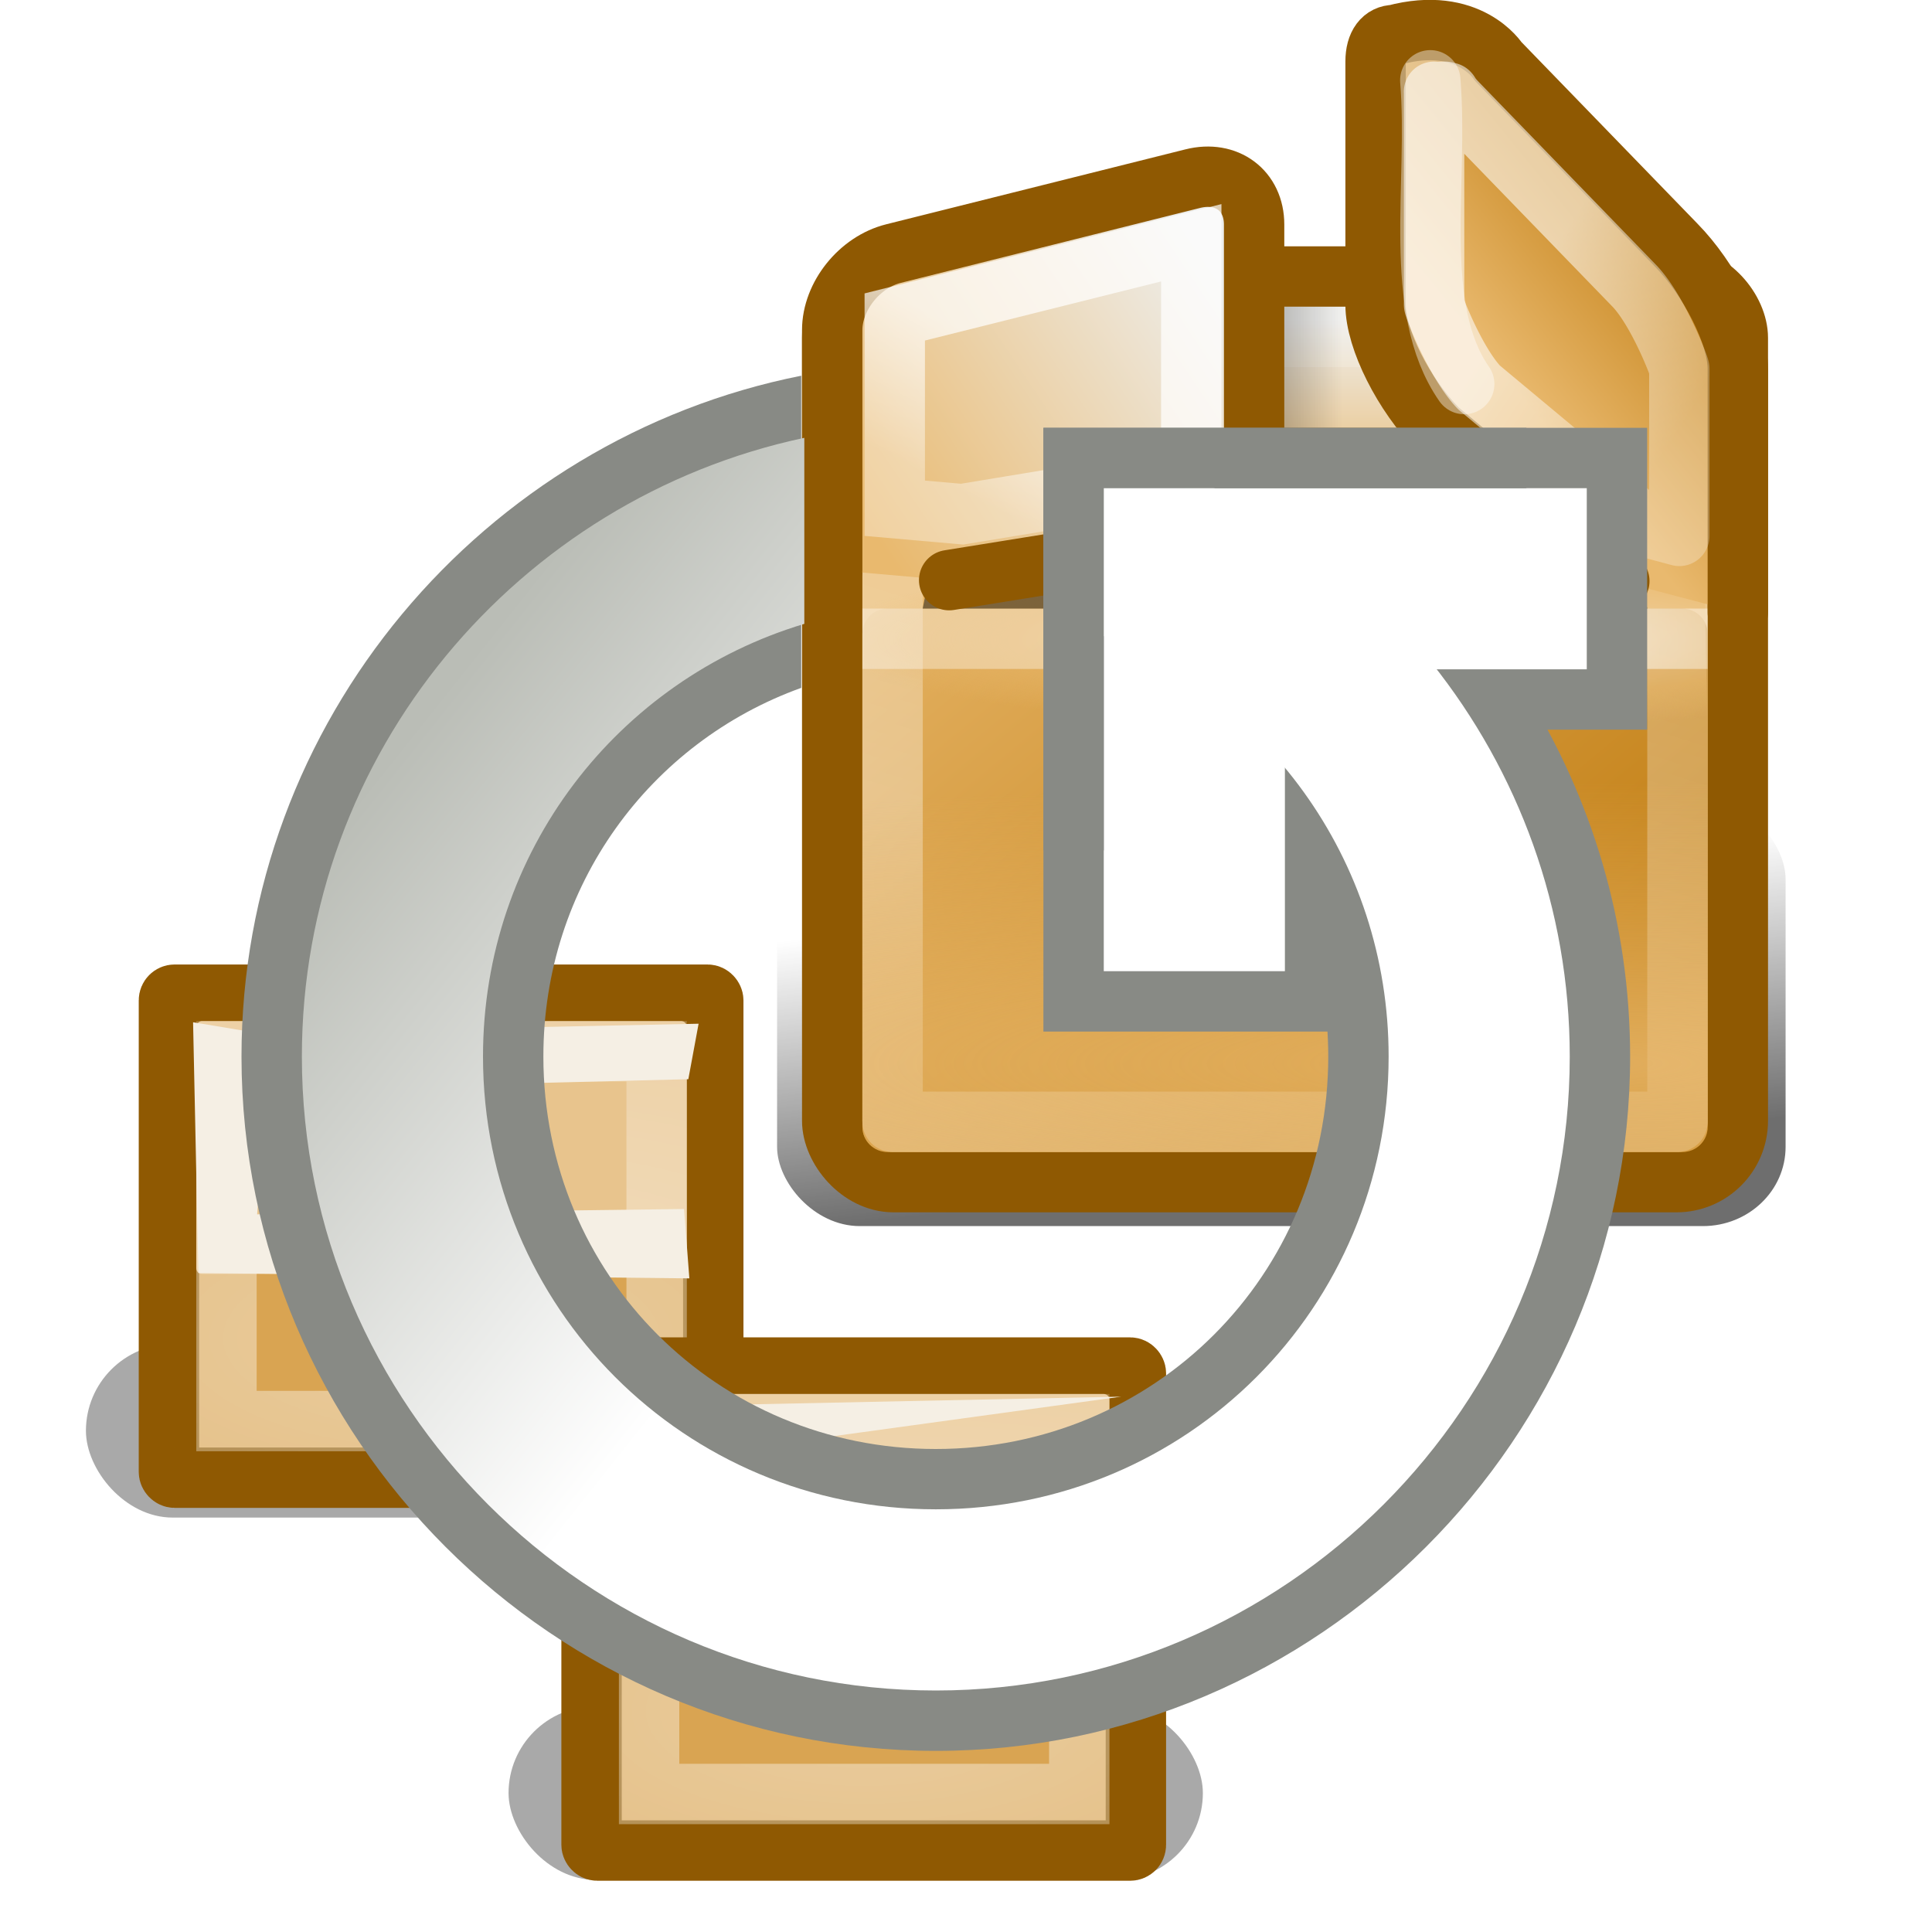 <svg height="32" viewBox="0 0 32 32" width="32" xmlns="http://www.w3.org/2000/svg" xmlns:xlink="http://www.w3.org/1999/xlink"><radialGradient id="a" cx="5" cy="13.375" gradientTransform="matrix(2.65 0 0 1.125 -5.938 7.116)" gradientUnits="userSpaceOnUse" r="5" xlink:href="#b"/><linearGradient id="b"><stop offset="0" stop-color="#fff"/><stop offset="1" stop-color="#fff" stop-opacity=".488"/></linearGradient><linearGradient id="c" gradientUnits="userSpaceOnUse" x1="312.625" x2="312.062" xlink:href="#d" y1="196.541" y2="191.797"/><linearGradient id="d"><stop offset="0"/><stop offset="1" stop-opacity="0"/></linearGradient><filter id="e" color-interpolation-filters="sRGB" height="1.588" width="1.259" x="-.13" y="-.294"><feGaussianBlur stdDeviation=".865"/></filter><linearGradient id="f" gradientUnits="userSpaceOnUse" x1="17.928" x2="17.928" y1="8.44" y2="5.295"><stop offset="0" stop-color="#e9b96e"/><stop offset="1" stop-color="#eeeeec"/></linearGradient><linearGradient id="g" gradientTransform="matrix(.07 0 0 .069 12.184 2.804)" gradientUnits="userSpaceOnUse" x1="174.016" x2="30" y1="236" y2="64"><stop offset="0" stop-color="#c17d11"/><stop offset="1" stop-color="#e9b96e"/></linearGradient><radialGradient id="h" cx="321.863" cy="70.5" gradientTransform="matrix(.623 0 0 .097 -177.234 3.757)" gradientUnits="userSpaceOnUse" r="15.5"><stop offset="0" stop-color="#faefde"/><stop offset=".683" stop-color="#e9b96e"/><stop offset="1" stop-color="#e9b96e" stop-opacity="0"/></radialGradient><radialGradient id="i" cx="321.779" cy="91.858" gradientTransform="matrix(2.084 0 0 .301 -644.485 -10.034)" gradientUnits="userSpaceOnUse" r="15.5"><stop offset="0" stop-color="#e9b96e"/><stop offset="1" stop-color="#e9b96e" stop-opacity="0"/></radialGradient><radialGradient id="j" cx="323.898" cy="70.5" gradientTransform="matrix(.372 0 0 .352 -97.265 -14.209)" gradientUnits="userSpaceOnUse" r="15.5" xlink:href="#b"/><linearGradient id="k" gradientTransform="matrix(.379 0 0 .611 -99.964 -32.726)" gradientUnits="userSpaceOnUse" x1="316.907" x2="322.417" xlink:href="#d" y1="69.553" y2="69.553"/><linearGradient id="l" gradientTransform="matrix(.97 -.243 0 1 -362.716 -176.92)" gradientUnits="userSpaceOnUse" x1="394.592" x2="389.021" y1="277.24" y2="280.544"><stop offset="0" stop-color="#eeeeec"/><stop offset="1" stop-color="#e9b96e"/></linearGradient><linearGradient id="m" gradientTransform="matrix(.393 0 0 .611 -104.798 -32.726)" gradientUnits="userSpaceOnUse" x1="333.886" x2="326.329" xlink:href="#d" y1="69.491" y2="69.491"/><linearGradient id="n" gradientTransform="matrix(1 1.019 0 1.017 -342.716 -558.009)" gradientUnits="userSpaceOnUse" x1="373.839" x2="375.076" y1="187.748" y2="181.798"><stop offset="0" stop-color="#e9b96e"/><stop offset="1" stop-color="#c17d11"/></linearGradient><linearGradient id="o" gradientUnits="userSpaceOnUse" x1="19.534" x2="22.284" xlink:href="#b" y1="14.705" y2="5.986"/><linearGradient id="p" gradientUnits="userSpaceOnUse" x1="24.815" x2="27.635" xlink:href="#b" y1="5.517" y2="7.371"/><linearGradient id="q" gradientTransform="matrix(.97 -.243 0 1 -362.716 -176.92)" gradientUnits="userSpaceOnUse" x1="391.019" x2="389.73" xlink:href="#b" y1="277.72" y2="279.461"/><filter id="r" color-interpolation-filters="sRGB" height="1.861" width="1.248" x="-.124" y="-.43"><feGaussianBlur stdDeviation=".516"/></filter><radialGradient id="s" cx="5" cy="13.375" gradientTransform="matrix(2.65 0 0 1.125 1.062 13.293)" gradientUnits="userSpaceOnUse" r="5" xlink:href="#b"/><linearGradient id="t" gradientTransform="matrix(1.281 0 0 1.281 -376.538 -266.211)" gradientUnits="userSpaceOnUse" x1="305.63" x2="299.381" y1="222.087" y2="217.119"><stop offset="0" stop-color="#fff"/><stop offset="1" stop-color="#babdb6"/></linearGradient><rect fill="url(#c)" filter="url(#e)" height="7.056" opacity=".753" rx="1.312" transform="matrix(1.044 0 0 1 -306.593 -176.92)" width="16" x="306" y="190.172"/><rect filter="url(#r)" height="2.875" opacity=".579" rx="1.25" ry="1.438" transform="matrix(1.15 0 0 1 -591.833 5.636)" width="10" x="515.875" y="16.625"/><rect fill="#d9a452" fill-rule="evenodd" height="8" rx=".094" ry=".094" stroke="#8f5902" width="9.016" x="2.798" y="16.475"/><rect fill="#e8c48d" fill-rule="evenodd" height="4.188" rx=".094" ry=".094" transform="scale(-1 1)" width="8.125" x="-11.376" y="16.912"/><path d="m3.751 17.412v6.125h7.125v-6.125z" fill="none" opacity=".44" stroke="url(#a)"/><path d="m4.258 17.108 7.313-.152-.17.919-6.978.174-.164 2.064 7.071-.088.088 1.149-8.132-.088-.088-4.154z" fill="#f5efe4" fill-rule="evenodd"/><rect filter="url(#r)" height="2.875" opacity=".579" rx="1.25" ry="1.438" transform="matrix(1.15 0 0 1 -584.833 11.636)" width="10" x="515.875" y="16.625"/><rect fill="#d9a452" fill-rule="evenodd" height="8" rx=".094" ry=".094" stroke="#8f5902" width="9.016" x="9.798" y="22.651"/><rect fill="#e8c48d" fill-rule="evenodd" height="4.188" rx=".094" ry=".094" transform="scale(-1 1)" width="8.125" x="-18.376" y="23.089"/><path d="m10.751 23.589v6.125h7.125v-6.125z" fill="none" opacity=".44" stroke="url(#s)"/><path d="m11.258 23.285 7.312-.152-7.187.987-.125 2.17 7.071-.088.088 1.149-8.132-.088-.088-4.154 1.061.177z" fill="#f5efe4" fill-rule="evenodd"/><rect fill="url(#f)" height="15" rx="1.016" stroke="#8f5902" stroke-dashoffset=".5" stroke-linecap="round" stroke-linejoin="round" width="15" x="13.784" y="4.58"/><path d="m18.282 8.08h7.906v1.007h-7.906z" fill="#fff" opacity=".2"/><path d="m14.704 10.08c-.233 0-.42.185-.42.414v7.897.276c0 .229.187.414.42.414h13.16c.233 0 .42-.185.42-.414v-8.172c0-.229-.187-.414-.42-.414z" fill="url(#g)" fill-rule="evenodd"/><path d="m14.784 5.58h13v13h-13z" style="opacity:.342;fill:none;stroke-linecap:round;stroke-linejoin:round;stroke-dashoffset:.5;stroke:url(#o)"/><path d="m14.345 9.08-.056 2.969 13.99.031-.056-3h-13.878z" fill="url(#h)" fill-rule="evenodd" opacity=".5"/><path d="m14.704 10.08c-.233 0-.42.185-.42.414v7.897.276c0 .229.187.414.42.414h13.16c.233 0 .42-.185.42-.414v-8.172c0-.229-.187-.414-.42-.414z" fill="url(#i)" fill-rule="evenodd" opacity=".815"/><path d="m14.284 10.08h14v1h-14z" fill="url(#j)" opacity=".748"/><path d="m18.282 7.08h6.187v1.007h-6.187z" fill="#c17d11" opacity=".41"/><path d="m16.385 5.08c-.049 0-.076.029-.117.114-.041.085-.077.223-.104.363l-.881 4.523h7v-5z" fill="url(#k)" fill-rule="evenodd" opacity=".468"/><path d="m13.784 9.44v-3.972c0-.562.453-1.128 1.016-1.268l4.956-1.241c.563-.141 1.016.198 1.016.76v3.972c0 .562-.453 1.128-1.016 1.268l-4.035.65" fill="url(#l)" stroke="#8f5902" stroke-dashoffset=".5" stroke-linecap="round" stroke-linejoin="round"/><path d="m22.284 5.08v5h5l-.997-4.599c-.029-.135-.061-.26-.103-.324-.041-.064-.078-.076-.147-.076z" fill="url(#m)" fill-rule="evenodd" opacity=".468"/><path d="m28.784 10.142v-4.031c0-.572-.468-1.489-1.031-2.062l-2.938-3.031s-.485-.768-1.719-.438c-.184-0-.312.151-.312.438v4.031c0 .572.468 1.489 1.031 2.062l3.006 2.513" fill="url(#n)" stroke="#8f5902" stroke-dashoffset=".5" stroke-linecap="round" stroke-linejoin="round"/><path d="m13.271 6.223c-5.265 1.047-9.271 5.718-9.271 11.277 0 6.322 5.178 11.5 11.5 11.5 6.322 0 11.5-5.178 11.5-11.5 0-4.429-2.546-8.288-6.242-10.207v6.371c.78 1.072 1.242 2.393 1.242 3.836 0 3.619-2.881 6.5-6.5 6.5s-6.5-2.881-6.5-6.5c0-2.833 1.769-5.207 4.271-6.107z" fill="#888a85"/><g fill="none"><g stroke-linecap="round"><path d="m23.753 1.521v3.527c0 .044.36.967.746 1.371l2.773 2.311.543.146v-2.766c0-.044-.364-.987-.754-1.385a.969.969 0 0 1 -.004-.004l-2.938-3.031a.969.969 0 0 1 -.123-.156s.034.032-.043-.01c-.025-.014-.157.009-.201-.004z" opacity=".572" stroke="url(#p)" stroke-dashoffset=".5" stroke-linejoin="round"/><path d="m23.69 1.33c.141 1.705-.317 3.769.562 5.031" opacity=".414" stroke="#fff"/><path d="m14.82 5.25v3.168l1.116.098 3.795-.626v-3.869z" opacity=".716" stroke="url(#q)" stroke-dashoffset=".5"/></g><path d="m24.782 9.586h-5v5" stroke="#888a85" stroke-linecap="square" stroke-width="5"/></g><path d="m13.322 7.252c-4.74 1.008-8.322 5.215-8.322 10.248 0 5.781 4.719 10.5 10.5 10.5 5.781 0 10.5-4.719 10.5-10.5 0-4.919-3.42-9.059-8-10.188v3.119c2.918 1.025 5 3.788 5 7.068 0 4.16-3.34 7.5-7.5 7.5-4.16 0-7.5-3.34-7.5-7.5 0-3.4 2.235-6.239 5.322-7.166z" fill="url(#t)"/><path d="m24.782 9.586h-5v5" fill="none" stroke="#fff" stroke-linecap="square" stroke-width="3"/><path d="m17.282 7.086v1 6h1v-6h7v-1h-7z" fill="#888a85"/></svg>